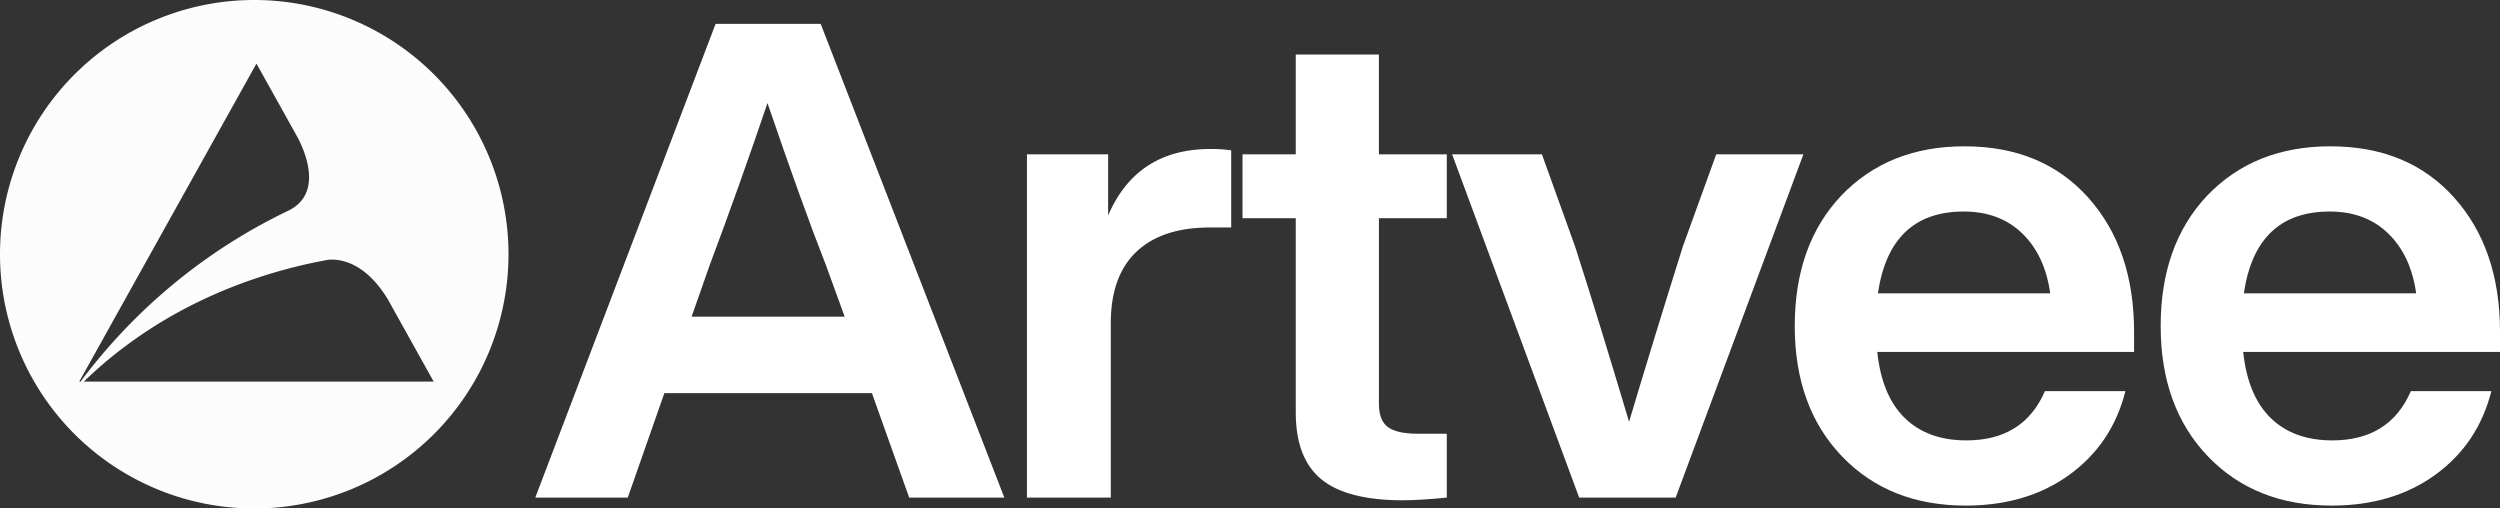 <?xml version="1.0" encoding="utf-8"?><svg xmlns="http://www.w3.org/2000/svg" viewBox="0 0 1499.525 305"><rect x="0" y="0" width="1499.525" height="305" fill="#333333" stroke="none"/><path d="M546.818,298.948l-22.347-62.653H399.961l-21.95,62.653H322.54L430.688,14.809h63.053L603.885,298.948ZM416.322,190.402h91.786L496.935,159.673q-13.968-35.519-35.119-97.374-16.761,49.485-34.719,97.374Z" transform="translate(-1.475 -0.475)" fill="#fff"/><path d="M739.968,90.633V136.924H727.198q-28.735,0-44.099,14.566-15.362,14.566-15.362,42.901V298.948H617.452V93.027h48.686v36.715q17.163-39.909,61.457-39.907A87.798,87.798,0,0,1,739.968,90.633Z" transform="translate(-1.475 -0.475)" fill="#fff"/><path d="M869.27,131.338H828.565V242.678q0,9.977,5.386,13.969,5.388,3.989,18.159,3.99h17.16v38.311q-16.364,1.595-26.339,1.596-33.523,0-48.887-12.57-15.362-12.57-15.364-40.107V131.338H746.755V93.027h31.924V33.166h49.885V93.027h40.705Z" transform="translate(-1.475 -0.475)" fill="#fff"/><path d="M1030.891,93.027h52.277l-76.622,205.921h-57.865L872.459,93.027h53.873l19.955,55.471q13.966,43.497,32.325,104.954,14.765-49.481,32.325-105.354Z" transform="translate(-1.475 -0.475)" fill="#fff"/><path d="M1281.511,211.552H1127.47q2.792,26.337,16.56,39.707,13.771,13.369,36.915,13.368,34.318,0,47.091-29.531h48.287q-7.981,31.527-33.523,50.083-25.538,18.559-62.255,18.556-45.89,0-74.225-29.531-28.337-29.531-28.335-78.218,0-48.686,27.935-78.218,28.334-29.531,73.828-29.531,46.693,0,74.228,30.726,27.538,30.731,27.537,80.614Zm-153.644-35.119h103.361q-3.193-22.746-16.76-35.917-13.568-13.171-35.119-13.168Q1135.053,127.348,1127.867,176.433Z" transform="translate(-1.475 -0.475)" fill="#fff"/><path d="M1501,211.552H1346.959q2.792,26.337,16.56,39.707,13.771,13.369,36.915,13.368,34.318,0,47.091-29.531h48.287q-7.981,31.527-33.523,50.083-25.538,18.559-62.255,18.556-45.891,0-74.225-29.531-28.337-29.531-28.335-78.218,0-48.686,27.935-78.218,28.334-29.531,73.828-29.531,46.693,0,74.228,30.726,27.538,30.731,27.537,80.614Zm-153.644-35.119h103.361q-3.193-22.746-16.76-35.917-13.568-13.171-35.119-13.168Q1354.542,127.348,1347.356,176.433Z" transform="translate(-1.475 -0.475)" fill="#fff"/><path d="M153.975.475a152.5,152.5,0,1,0,152.5,152.5A152.5,152.5,0,0,0,153.975.475ZM49.866,229.381h-.874L155.302,38.608l23.234,41.694 0.0.001,1.591,2.854c4.362,8.358,14.948,32.925-4.986,43.316-.122.064-.228.122-.346.184a336.564,336.564,0,0,0-92.993,65.746,341.965,341.965,0,0,0-31.582,36.389Zm1.87,0c32.369-31.326,68.624-49.981,100.622-61.067a305.977,305.977,0,0,1,29.522-8.59c5.68-1.346,11.204-2.473,16.578-3.451,6.967-.58,21.899,1.293,35.554,23.582l3.825,6.864 0.0.001,23.773,42.662Z" transform="translate(-1.475 -0.475)" fill="#fcfcfc"/></svg>